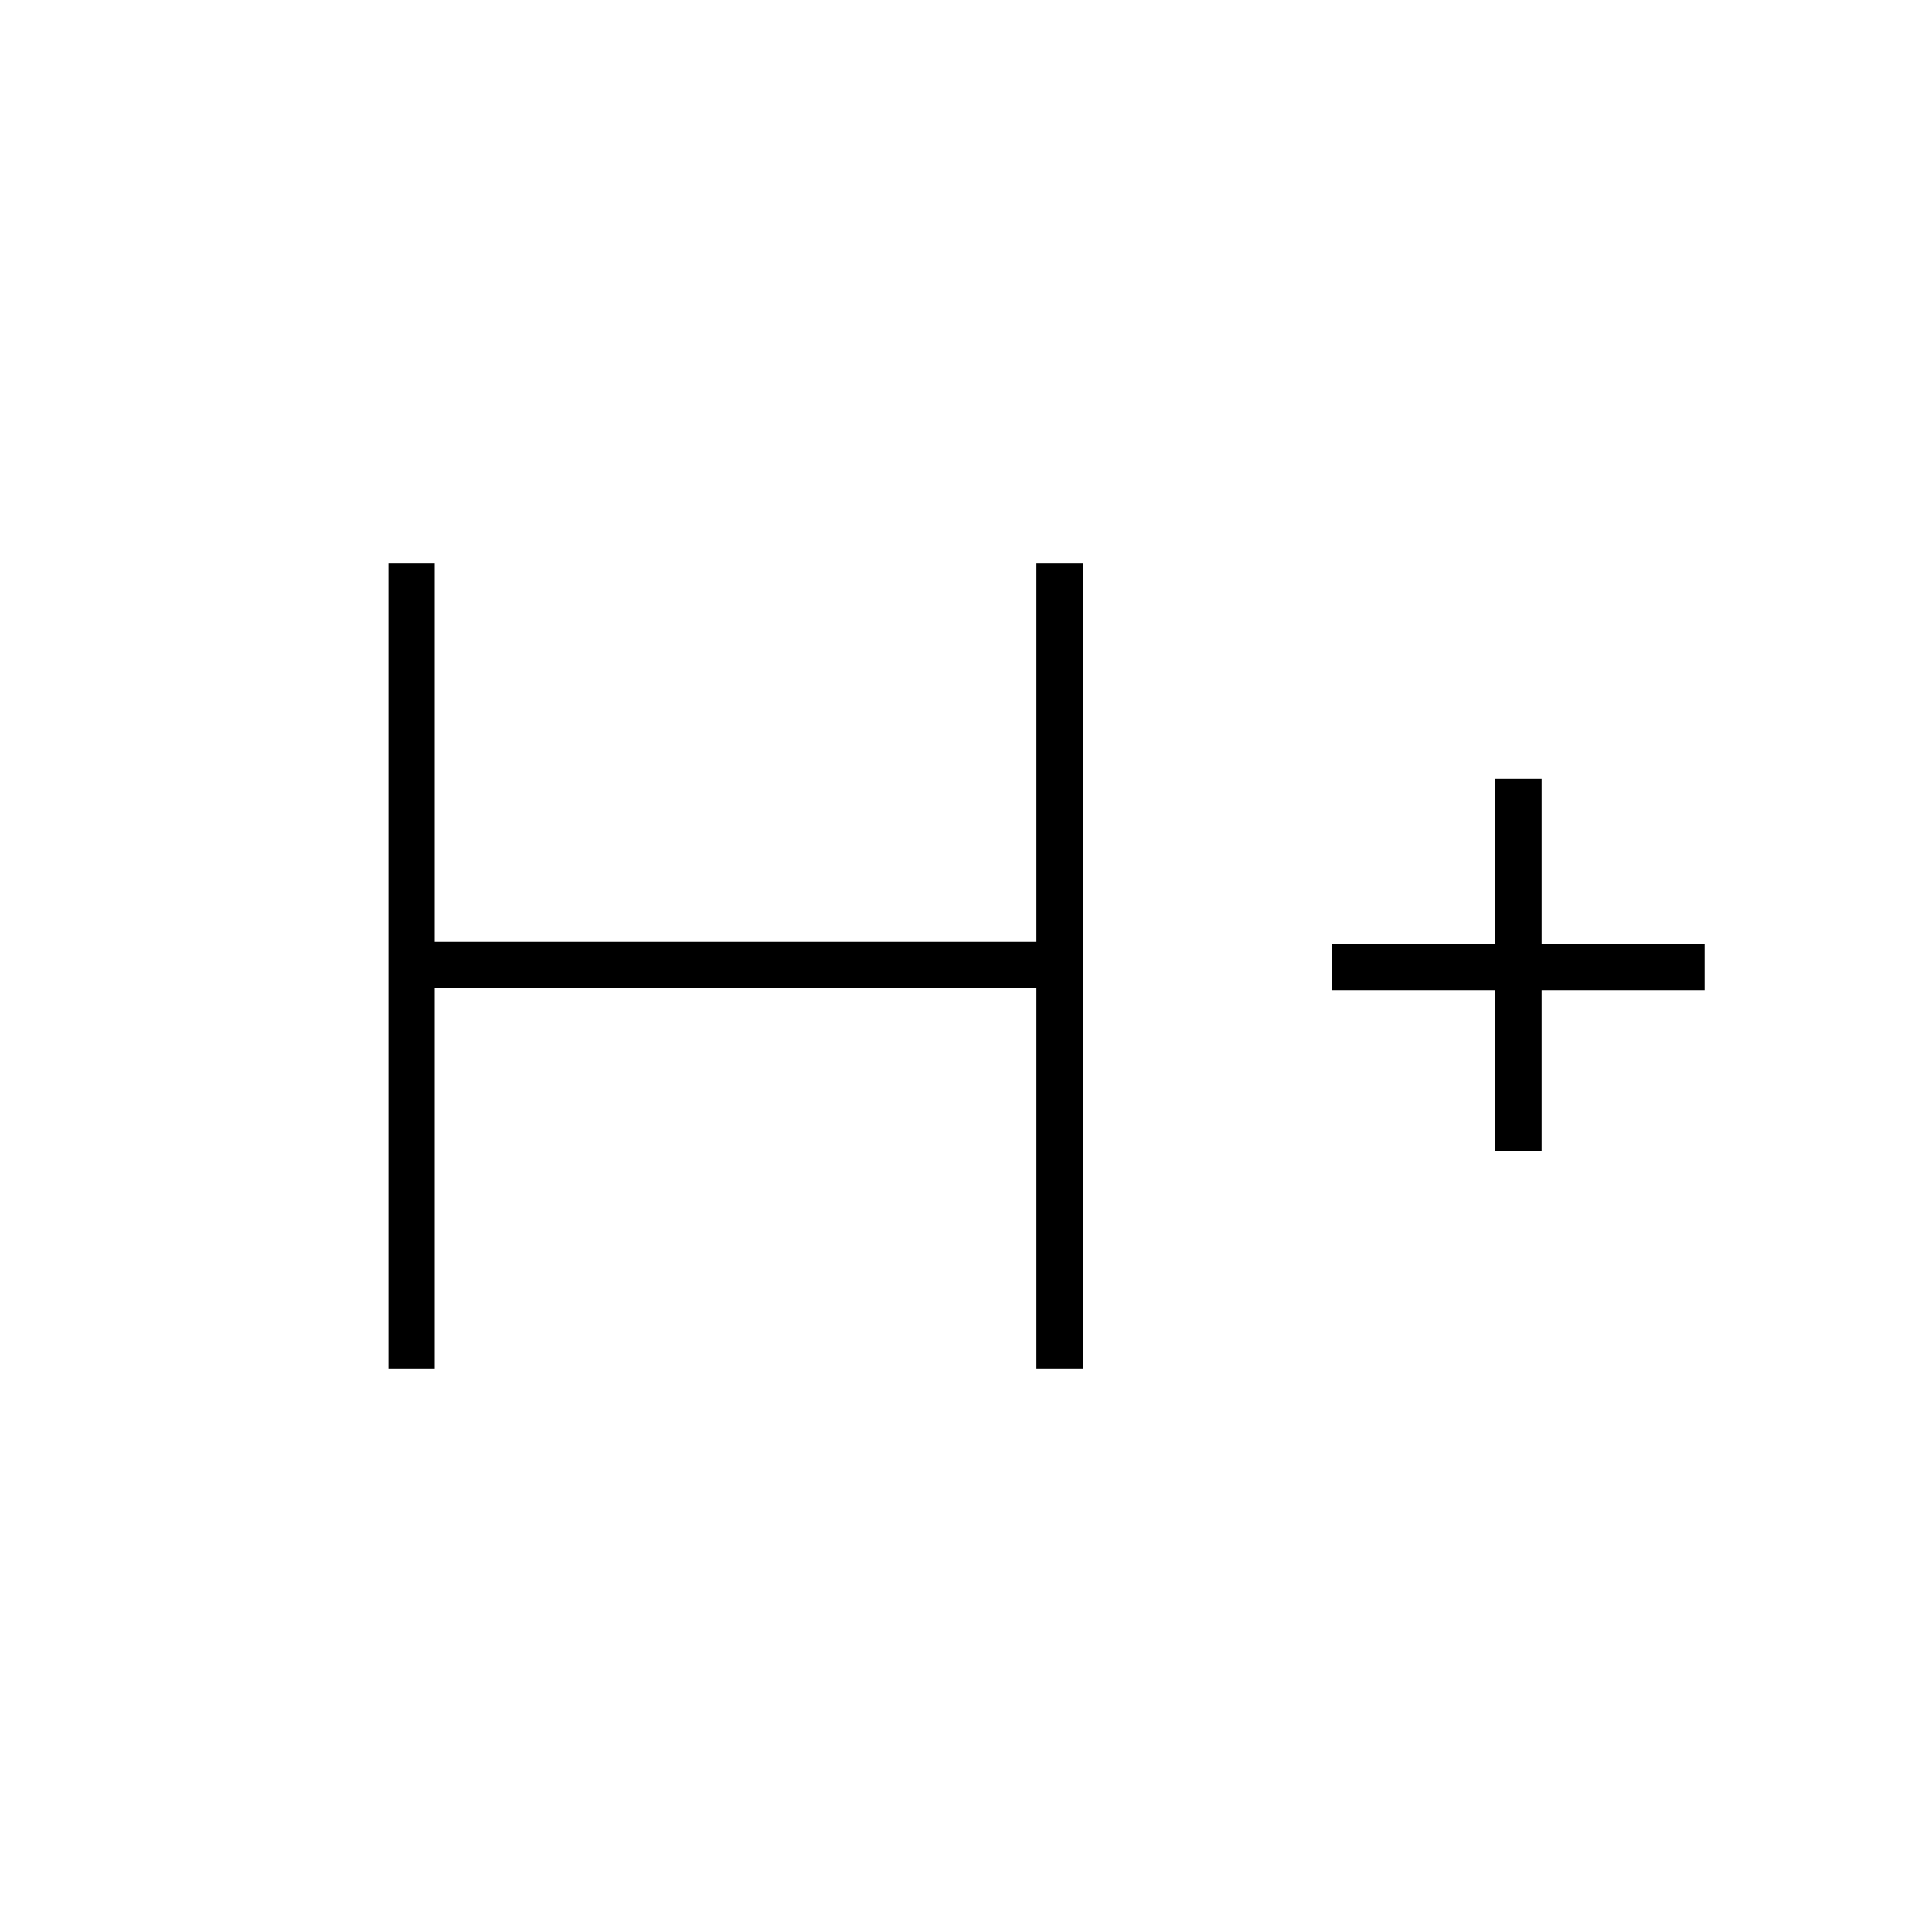<svg xmlns="http://www.w3.org/2000/svg" height="40" width="40"><path d="M8.042 28.333V11.667H9V19.5h12.458v-7.833h.959v16.666h-.959v-7.875H9v7.875Zm22.916-4.5V20.5h-3.375v-.958h3.375v-3.417h.959v3.417h3.375v.958h-3.375v3.333Z"/></svg>